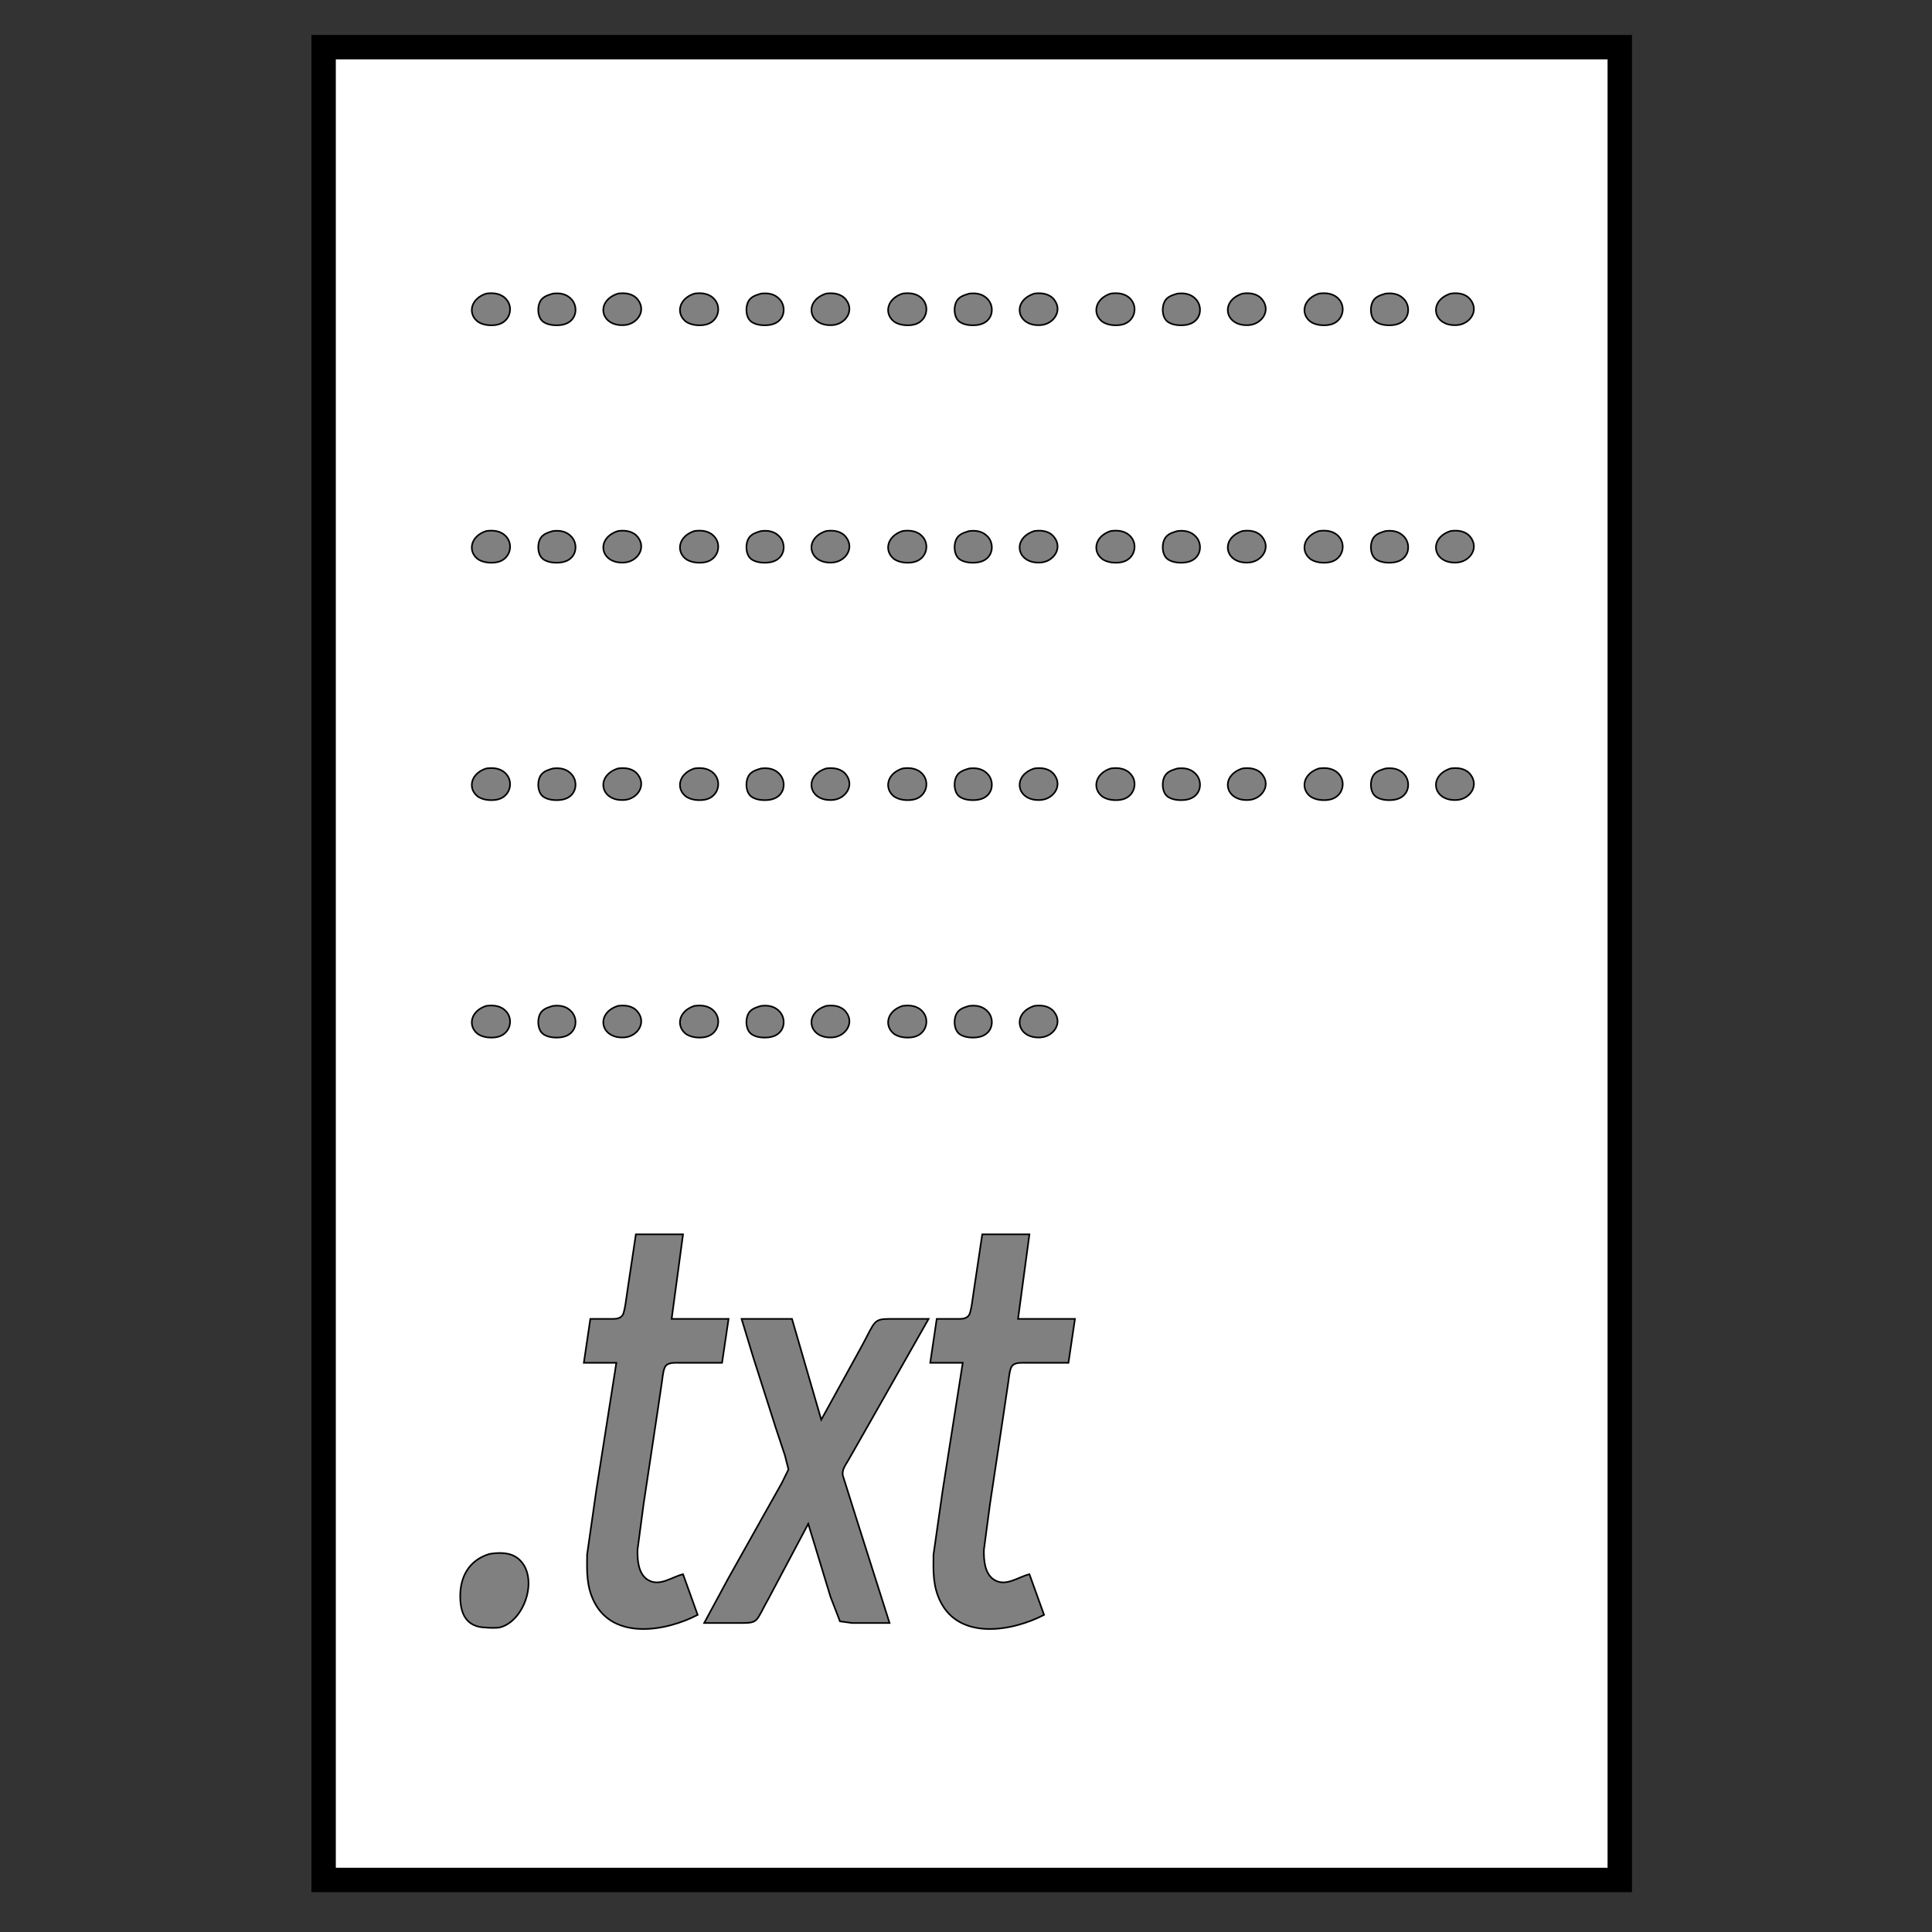 <?xml version="1.0" encoding="UTF-8" standalone="no"?>
<!DOCTYPE svg PUBLIC "-//W3C//DTD SVG 20010904//EN" "http://www.w3.org/TR/2001/REC-SVG-20010904/DTD/svg10.dtd">

<svg xmlns="http://www.w3.org/2000/svg"
  width="512px" height="512px"
  viewBox="0 0 1188 1188">

  <rect x="0" y="0" width="1188" height="1188" fill="#333333" stroke="none"/>

  <path id="RECT"
    fill="white" stroke="black" stroke-width="15px"
    d="M 199.00,29.00
        C 199.00,29.00 199.00,1156.00 199.00,1156.00
          199.00,1156.00 996.00,1156.00 996.00,1156.00
          996.00,1156.00 996.00,29.00 996.00,29.00
          996.00,29.00 199.00,29.00 199.00,29.00 Z" />

  <path id="TEXT"
    fill="gray" stroke="black" stroke-width="1"
    d="M 299.00,180.53
           C 289.51,183.57 287.64,192.47 293.28,197.35
             296.38,200.04 302.12,200.51 306.00,199.61
             313.53,197.86 315.79,189.33 311.49,184.22
             308.30,180.43 303.57,179.88 299.00,180.53 Z
           M 340.00,180.54
           C 337.67,181.23 335.24,181.91 333.43,183.65
             330.19,186.76 330.15,194.25 333.43,197.35
             336.36,200.12 342.23,200.43 346.00,199.66
             354.60,197.89 355.72,188.96 351.57,184.22
             348.48,180.70 344.38,180.02 340.00,180.54 Z
           M 380.00,180.53
           C 365.86,185.06 369.20,201.01 384.00,199.90
             391.74,199.33 397.58,191.27 392.26,184.34
             389.29,180.46 384.46,179.90 380.00,180.53 Z
           M 427.00,180.53
           C 417.51,183.57 415.64,192.47 421.28,197.35
             424.38,200.04 430.12,200.51 434.00,199.61
             441.53,197.86 443.79,189.33 439.49,184.22
             436.30,180.43 431.57,179.88 427.00,180.53 Z
           M 468.00,180.54
           C 465.67,181.23 463.24,181.91 461.43,183.65
             458.19,186.76 458.15,194.25 461.43,197.35
             464.36,200.12 470.23,200.43 474.00,199.66
             482.60,197.89 483.72,188.96 479.57,184.22
             476.48,180.70 472.38,180.02 468.00,180.54 Z
           M 508.00,180.53
           C 493.86,185.06 497.20,201.01 512.00,199.90
             519.74,199.33 525.58,191.27 520.26,184.34
             517.34,180.53 512.39,179.91 508.00,180.53 Z
           M 555.00,180.53
           C 545.51,183.57 543.64,192.47 549.28,197.35
             552.38,200.04 558.12,200.51 562.00,199.61
             569.53,197.86 571.79,189.33 567.49,184.22
             564.30,180.43 559.57,179.88 555.00,180.53 Z
           M 596.00,180.54
           C 593.67,181.23 591.24,181.91 589.43,183.65
             586.19,186.76 586.15,194.25 589.43,197.35
             592.36,200.12 598.23,200.43 602.00,199.66
             610.60,197.89 611.72,188.96 607.57,184.22
             604.48,180.70 600.38,180.02 596.00,180.54 Z
           M 636.00,180.53
           C 621.86,185.06 625.20,201.01 640.00,199.90
             647.74,199.33 653.58,191.27 648.26,184.34
             645.34,180.53 640.39,179.91 636.00,180.53 Z
           M 683.00,180.53
           C 673.51,183.57 671.64,192.47 677.28,197.35
             680.38,200.04 686.12,200.51 690.00,199.61
             697.53,197.86 699.79,189.33 695.49,184.22
             692.30,180.43 687.57,179.88 683.00,180.53 Z
           M 724.00,180.54
           C 721.67,181.23 719.24,181.91 717.43,183.65
             714.19,186.76 714.15,194.25 717.43,197.35
             720.36,200.12 726.23,200.43 730.00,199.66
             738.60,197.89 739.72,188.96 735.57,184.22
             732.48,180.70 728.38,180.02 724.00,180.54 Z
           M 764.00,180.53
           C 749.86,185.06 753.20,201.01 768.00,199.90
             775.74,199.33 781.58,191.27 776.26,184.34
             773.29,180.46 768.46,179.90 764.00,180.53 Z
           M 811.00,180.53
           C 801.51,183.57 799.64,192.47 805.28,197.35
             808.38,200.04 814.12,200.51 818.00,199.61
             825.53,197.86 827.79,189.33 823.49,184.22
             820.30,180.43 815.57,179.88 811.00,180.53 Z
           M 852.00,180.54
           C 849.67,181.23 847.24,181.91 845.43,183.65
             842.19,186.76 842.15,194.25 845.43,197.35
             848.36,200.12 854.23,200.43 858.00,199.66
             866.60,197.89 867.72,188.96 863.57,184.22
             860.48,180.70 856.38,180.02 852.00,180.54 Z
           M 892.00,180.53
           C 877.86,185.06 881.20,201.01 896.00,199.90
             903.74,199.33 909.58,191.27 904.26,184.34
             901.29,180.46 896.46,179.90 892.00,180.53 Z
           M 299.00,326.53
           C 289.51,329.57 287.64,338.47 293.28,343.35
             296.38,346.04 302.12,346.51 306.00,345.61
             313.53,343.86 315.79,335.33 311.49,330.22
             308.30,326.43 303.57,325.88 299.00,326.53 Z
           M 340.00,326.54
           C 337.67,327.23 335.24,327.91 333.43,329.65
             330.19,332.76 330.15,340.25 333.43,343.35
             336.36,346.12 342.23,346.43 346.00,345.66
             354.60,343.89 355.72,334.96 351.57,330.22
             348.48,326.70 344.38,326.02 340.00,326.54 Z
           M 380.00,326.53
           C 365.86,331.06 369.20,347.01 384.00,345.90
             391.74,345.33 397.58,337.27 392.26,330.34
             389.34,326.53 384.39,325.91 380.00,326.53 Z
           M 427.00,326.53
           C 417.51,329.57 415.64,338.47 421.28,343.35
             424.38,346.04 430.12,346.51 434.00,345.61
             441.53,343.86 443.79,335.33 439.49,330.22
             436.30,326.43 431.57,325.88 427.00,326.53 Z
           M 468.00,326.54
           C 465.67,327.23 463.24,327.91 461.43,329.65
             458.19,332.76 458.15,340.25 461.43,343.35
             464.36,346.12 470.23,346.43 474.00,345.66
             482.60,343.89 483.72,334.96 479.57,330.22
             476.48,326.70 472.38,326.02 468.00,326.54 Z
           M 508.00,326.53
           C 493.86,331.06 497.20,347.01 512.00,345.90
             519.74,345.33 525.58,337.27 520.26,330.34
             517.29,326.46 512.46,325.90 508.00,326.53 Z
           M 555.00,326.53
           C 545.51,329.57 543.64,338.47 549.28,343.35
             552.38,346.04 558.12,346.51 562.00,345.61
             569.53,343.86 571.79,335.33 567.49,330.22
             564.30,326.43 559.57,325.88 555.00,326.53 Z
           M 596.00,326.54
           C 593.67,327.23 591.24,327.91 589.43,329.65
             586.19,332.76 586.15,340.25 589.43,343.35
             592.36,346.12 598.23,346.43 602.00,345.66
             610.60,343.89 611.72,334.96 607.57,330.22
             604.48,326.70 600.38,326.02 596.00,326.54 Z
           M 636.00,326.53
           C 621.86,331.06 625.20,347.01 640.00,345.90
             647.74,345.33 653.58,337.27 648.26,330.34
             645.29,326.46 640.46,325.90 636.00,326.53 Z
           M 683.00,326.53
           C 673.51,329.57 671.64,338.47 677.28,343.35
             680.38,346.04 686.12,346.51 690.00,345.61
             697.53,343.86 699.79,335.33 695.49,330.22
             692.30,326.43 687.57,325.88 683.00,326.53 Z
           M 724.00,326.54
           C 721.67,327.23 719.24,327.91 717.43,329.65
             714.19,332.76 714.15,340.25 717.43,343.35
             720.36,346.12 726.23,346.43 730.00,345.66
             738.60,343.89 739.72,334.96 735.57,330.22
             732.48,326.70 728.38,326.02 724.00,326.54 Z
           M 764.00,326.53
           C 749.86,331.06 753.20,347.01 768.00,345.90
             775.74,345.33 781.58,337.27 776.26,330.34
             773.29,326.46 768.46,325.90 764.00,326.53 Z
           M 811.00,326.53
           C 801.51,329.57 799.64,338.47 805.28,343.35
             808.38,346.04 814.12,346.51 818.00,345.61
             825.53,343.86 827.79,335.33 823.49,330.22
             820.30,326.43 815.57,325.88 811.00,326.53 Z
           M 852.00,326.54
           C 849.67,327.23 847.24,327.91 845.43,329.65
             842.19,332.76 842.15,340.25 845.43,343.35
             848.36,346.12 854.23,346.43 858.00,345.66
             866.60,343.89 867.72,334.96 863.57,330.22
             860.48,326.70 856.38,326.02 852.00,326.54 Z
           M 892.00,326.53
           C 877.86,331.06 881.20,347.01 896.00,345.90
             903.74,345.33 909.58,337.27 904.26,330.34
             901.29,326.46 896.46,325.90 892.00,326.53 Z
           M 299.00,472.53
           C 289.51,475.57 287.64,484.47 293.28,489.35
             296.38,492.04 302.12,492.51 306.00,491.61
             313.53,489.86 315.79,481.33 311.49,476.22
             308.30,472.43 303.57,471.88 299.00,472.53 Z
           M 340.00,472.54
           C 337.67,473.23 335.24,473.91 333.43,475.65
             330.19,478.76 330.15,486.25 333.43,489.35
             336.36,492.12 342.23,492.43 346.00,491.66
             354.60,489.89 355.72,480.96 351.57,476.22
             348.48,472.70 344.38,472.02 340.00,472.54 Z
           M 380.00,472.53
           C 365.86,477.06 369.20,493.01 384.00,491.90
             391.74,491.33 397.58,483.27 392.26,476.34
             389.29,472.46 384.46,471.90 380.00,472.53 Z
           M 427.00,472.53
           C 417.51,475.57 415.64,484.47 421.28,489.35
             424.38,492.04 430.12,492.51 434.00,491.61
             441.53,489.86 443.79,481.33 439.49,476.22
             436.30,472.43 431.57,471.88 427.00,472.53 Z
           M 468.00,472.54
           C 465.67,473.23 463.24,473.91 461.43,475.65
             458.19,478.76 458.15,486.25 461.43,489.35
             464.36,492.12 470.23,492.43 474.00,491.66
             482.60,489.89 483.72,480.96 479.57,476.22
             476.48,472.70 472.38,472.02 468.00,472.54 Z
           M 508.00,472.53
           C 493.86,477.06 497.20,493.01 512.00,491.90
             519.74,491.33 525.58,483.27 520.26,476.34
             517.34,472.53 512.39,471.91 508.00,472.53 Z
           M 555.00,472.53
           C 545.51,475.57 543.64,484.47 549.28,489.35
             552.38,492.04 558.12,492.51 562.00,491.61
             569.53,489.86 571.79,481.33 567.49,476.22
             564.30,472.43 559.57,471.88 555.00,472.53 Z
           M 596.00,472.54
           C 593.67,473.23 591.24,473.91 589.43,475.65
             586.19,478.76 586.15,486.25 589.43,489.35
             592.36,492.12 598.23,492.43 602.00,491.66
             610.60,489.89 611.72,480.96 607.57,476.22
             604.48,472.70 600.38,472.02 596.00,472.54 Z
           M 636.00,472.53
           C 621.86,477.06 625.20,493.01 640.00,491.90
             647.74,491.33 653.58,483.27 648.26,476.34
             645.29,472.46 640.46,471.90 636.00,472.53 Z
           M 683.00,472.53
           C 673.51,475.57 671.64,484.47 677.28,489.35
             680.38,492.04 686.12,492.51 690.00,491.61
             697.53,489.86 699.79,481.33 695.49,476.22
             692.30,472.43 687.57,471.88 683.00,472.53 Z
           M 724.00,472.54
           C 721.67,473.23 719.24,473.91 717.43,475.65
             714.19,478.76 714.15,486.25 717.43,489.35
             720.36,492.12 726.23,492.43 730.00,491.66
             738.60,489.89 739.72,480.96 735.57,476.22
             732.48,472.70 728.38,472.02 724.00,472.54 Z
           M 764.00,472.53
           C 749.86,477.06 753.20,493.01 768.00,491.90
             775.74,491.33 781.58,483.27 776.26,476.34
             773.34,472.53 768.39,471.91 764.00,472.53 Z
           M 811.00,472.53
           C 801.51,475.57 799.64,484.47 805.28,489.35
             808.38,492.04 814.12,492.51 818.00,491.61
             825.53,489.86 827.79,481.33 823.49,476.22
             820.30,472.43 815.57,471.88 811.00,472.53 Z
           M 852.00,472.54
           C 849.67,473.23 847.24,473.91 845.43,475.65
             842.19,478.76 842.15,486.25 845.43,489.35
             848.36,492.12 854.23,492.43 858.00,491.66
             866.60,489.89 867.72,480.96 863.57,476.22
             860.48,472.70 856.38,472.02 852.00,472.54 Z
           M 892.00,472.53
           C 877.86,477.06 881.20,493.01 896.00,491.90
             903.74,491.33 909.58,483.27 904.26,476.34
             901.29,472.46 896.46,471.90 892.00,472.53 Z
           M 299.00,618.53
           C 289.51,621.57 287.64,630.47 293.28,635.35
             296.38,638.04 302.12,638.51 306.00,637.61
             313.53,635.86 315.79,627.33 311.49,622.22
             308.30,618.43 303.57,617.88 299.00,618.53 Z
           M 340.00,618.54
           C 337.67,619.23 335.24,619.91 333.43,621.65
             330.19,624.76 330.15,632.25 333.43,635.35
             336.36,638.12 342.23,638.43 346.00,637.66
             354.60,635.89 355.72,626.96 351.57,622.22
             348.48,618.70 344.38,618.02 340.00,618.54 Z
           M 380.00,618.53
           C 365.86,623.06 369.20,639.01 384.00,637.90
             391.74,637.33 397.58,629.27 392.26,622.34
             389.29,618.46 384.46,617.90 380.00,618.53 Z
           M 427.00,618.53
           C 417.51,621.57 415.64,630.47 421.28,635.35
             424.38,638.04 430.12,638.51 434.00,637.61
             441.53,635.86 443.79,627.33 439.49,622.22
             436.30,618.43 431.57,617.88 427.00,618.53 Z
           M 468.00,618.54
           C 465.67,619.23 463.24,619.91 461.43,621.65
             458.19,624.76 458.15,632.25 461.43,635.35
             464.36,638.12 470.23,638.43 474.00,637.66
             482.60,635.89 483.72,626.96 479.57,622.22
             476.48,618.70 472.38,618.02 468.00,618.54 Z
           M 508.00,618.53
           C 493.86,623.06 497.20,639.01 512.00,637.90
             519.74,637.33 525.58,629.27 520.26,622.34
             517.29,618.46 512.46,617.90 508.00,618.53 Z
           M 555.00,618.53
           C 545.51,621.57 543.64,630.47 549.28,635.35
             552.38,638.04 558.12,638.51 562.00,637.61
             569.53,635.86 571.79,627.33 567.49,622.22
             564.30,618.43 559.57,617.88 555.00,618.53 Z
           M 596.00,618.54
           C 593.67,619.23 591.24,619.91 589.43,621.65
             586.19,624.76 586.15,632.25 589.43,635.35
             592.36,638.12 598.23,638.43 602.00,637.66
             610.60,635.89 611.72,626.96 607.57,622.22
             604.48,618.70 600.38,618.02 596.00,618.54 Z
           M 636.00,618.53
           C 621.86,623.06 625.20,639.01 640.00,637.90
             647.74,637.33 653.58,629.27 648.26,622.34
             645.29,618.46 640.46,617.90 636.00,618.53 Z
           M 391.00,759.00
           C 391.00,759.00 385.75,794.00 385.75,794.00
             385.25,797.07 384.26,806.59 382.83,808.69
             381.05,811.30 377.80,810.98 375.00,811.00
             375.00,811.00 363.00,811.00 363.00,811.00
             363.00,811.00 359.00,838.00 359.00,838.00
             359.00,838.00 379.00,838.00 379.00,838.00
             379.00,838.00 366.73,916.00 366.73,916.00
             366.73,916.00 361.00,956.00 361.00,956.00
             360.88,966.29 360.57,975.47 365.38,985.00
             377.37,1008.77 409.63,1003.04 429.00,993.00
             429.00,993.00 420.00,968.00 420.00,968.00
             413.02,969.66 405.29,976.10 398.05,971.26
             392.43,967.51 391.88,959.14 392.01,953.00
             392.01,953.00 395.73,925.00 395.73,925.00
             395.73,925.00 403.87,871.00 403.87,871.00
             403.87,871.00 407.13,849.00 407.13,849.00
             407.47,846.55 407.88,841.30 409.60,839.60
             411.54,837.67 415.45,838.01 418.00,838.00
             418.00,838.00 444.00,838.00 444.00,838.00
             444.00,838.00 448.00,811.00 448.00,811.00
             448.00,811.00 413.00,811.00 413.00,811.00
             413.00,811.00 420.00,759.00 420.00,759.00
             420.00,759.00 391.00,759.00 391.00,759.00 Z
           M 604.00,759.00
           C 604.00,759.00 598.75,794.00 598.75,794.00
             598.25,797.07 597.26,806.59 595.83,808.69
             594.05,811.30 590.80,810.98 588.00,811.00
             588.00,811.00 576.00,811.00 576.00,811.00
             576.00,811.00 572.00,838.00 572.00,838.00
             572.00,838.00 592.00,838.00 592.00,838.00
             592.00,838.00 579.73,916.00 579.73,916.00
             579.73,916.00 574.00,956.00 574.00,956.00
             573.88,966.29 573.57,975.47 578.38,985.00
             590.37,1008.77 622.63,1003.04 642.00,993.00
             642.00,993.00 633.00,968.00 633.00,968.00
             626.02,969.66 618.29,976.10 611.05,971.26
             605.43,967.51 604.88,959.14 605.01,953.00
             605.01,953.00 608.73,925.00 608.73,925.00
             608.73,925.00 616.87,871.00 616.87,871.00
             616.87,871.00 620.13,849.00 620.13,849.00
             620.47,846.55 620.88,841.30 622.60,839.60
             624.54,837.67 628.45,838.01 631.00,838.00
             631.00,838.00 657.00,838.00 657.00,838.00
             657.00,838.00 661.00,811.00 661.00,811.00
             661.00,811.00 626.00,811.00 626.00,811.00
             626.00,811.00 633.00,759.00 633.00,759.00
             633.00,759.00 604.00,759.00 604.00,759.00 Z
           M 456.00,811.00
           C 456.00,811.00 462.98,834.00 462.98,834.00
             462.98,834.00 477.02,878.00 477.02,878.00
             477.02,878.00 482.67,895.00 482.67,895.00
             482.67,895.00 484.84,903.58 484.84,903.58
             484.84,903.58 480.70,912.00 480.70,912.00
             480.70,912.00 470.00,931.00 470.00,931.00
             470.00,931.00 447.58,971.00 447.58,971.00
             447.58,971.00 433.00,998.00 433.00,998.00
             433.00,998.00 456.00,998.00 456.00,998.00
             466.71,997.98 464.74,996.89 472.58,983.00
             472.58,983.00 497.00,937.00 497.00,937.00
             497.00,937.00 510.72,982.00 510.72,982.00
             510.72,982.00 516.51,996.98 516.51,996.98
             516.51,996.98 524.00,998.00 524.00,998.00
             524.00,998.00 547.00,998.00 547.00,998.00
             547.00,998.00 526.67,934.00 526.67,934.00
             526.67,934.00 518.23,907.17 518.23,907.17
             517.67,903.65 519.90,900.92 521.58,898.00
             521.58,898.00 531.28,881.00 531.28,881.00
             531.28,881.00 571.00,811.00 571.00,811.00
             571.00,811.00 547.00,811.00 547.00,811.00
             536.98,811.02 538.05,812.71 530.31,827.00
             530.31,827.00 505.00,873.00 505.00,873.00
             505.00,873.00 487.00,811.00 487.00,811.00
             487.00,811.00 456.00,811.00 456.00,811.00 Z
           M 301.00,955.53
           C 288.96,959.13 283.14,968.85 283.00,981.00
             282.88,991.98 286.46,1000.62 299.00,1000.80
             301.19,1001.05 304.93,1001.06 307.00,1000.80
             322.79,997.18 331.71,969.44 318.82,958.56
             313.89,954.40 307.01,954.55 301.00,955.53 Z" />

</svg>